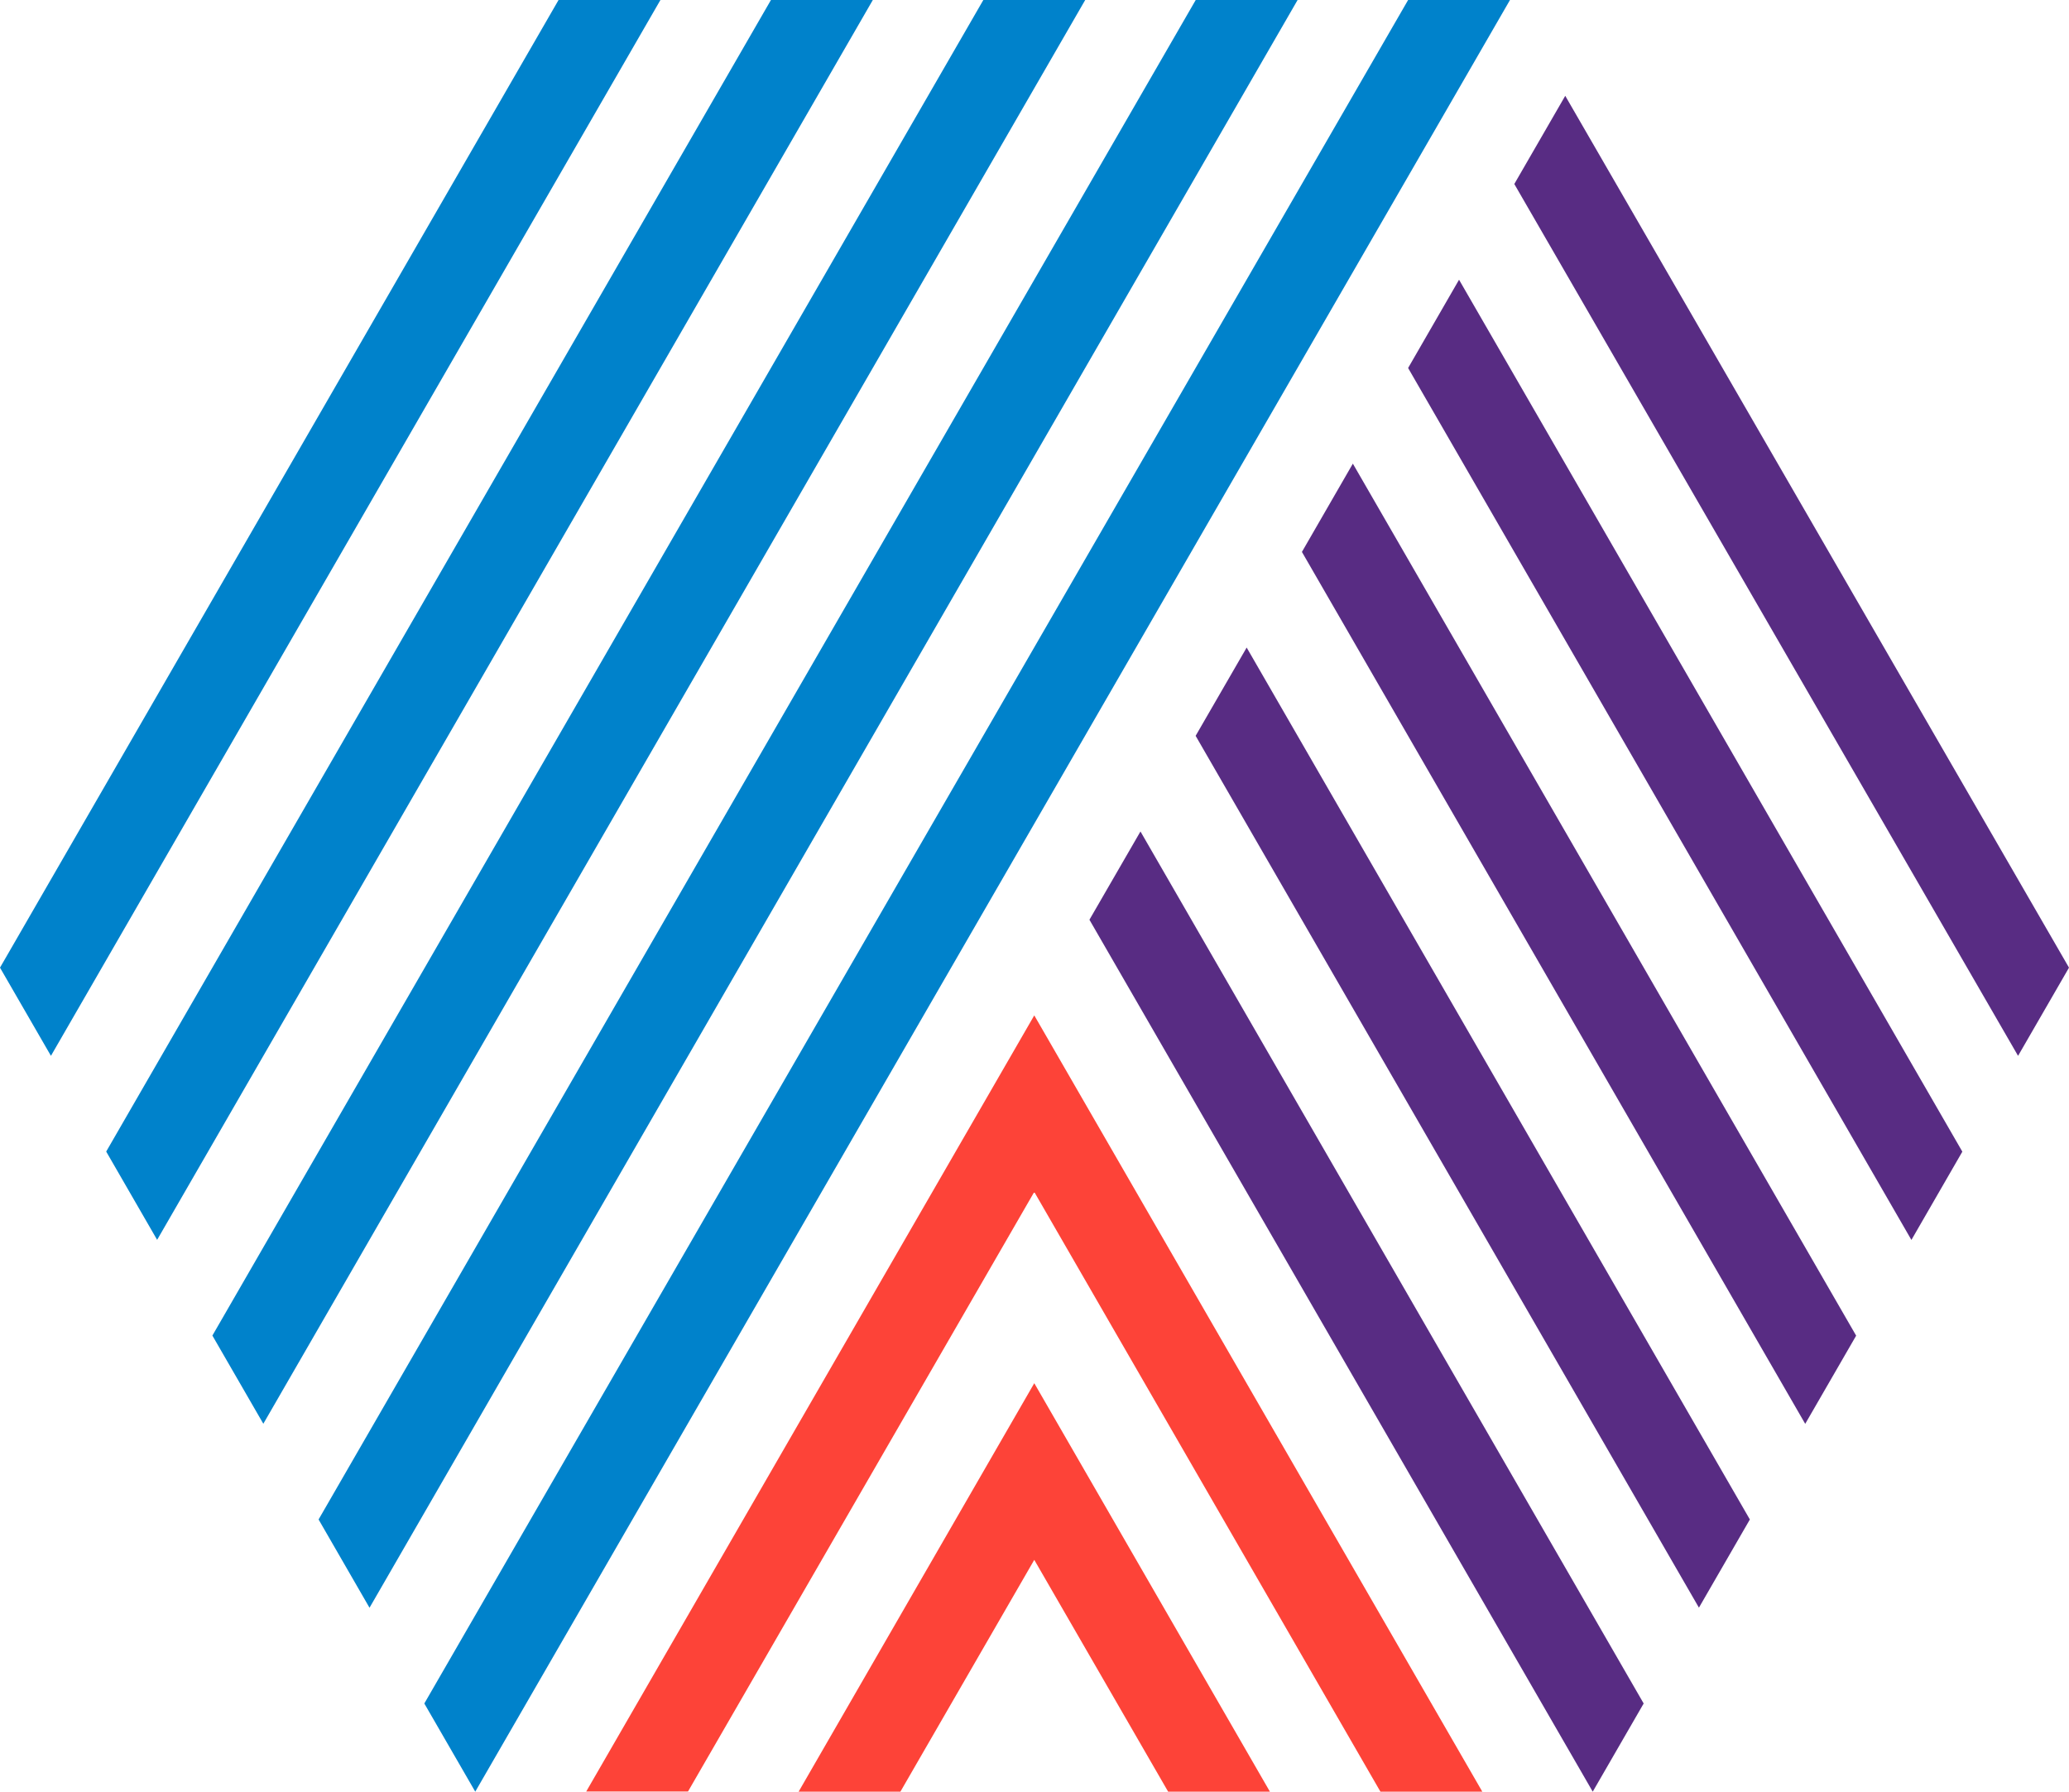 <svg viewBox="47.795 81.259 225.03 194.84" width="225.03" height="194.84">
  <path d="M 131.645 81.259 L 59.345 206.489 L 64.885 216.089 L 142.725 81.259 L 131.645 81.259 Z M 108.545 81.259 L 47.795 186.489 L 53.335 196.079 L 119.625 81.259 L 108.545 81.259 Z M 154.745 81.259 L 70.895 226.499 L 76.435 236.089 L 165.825 81.259 L 154.745 81.259 Z M 212.025 81.259 L 200.945 81.259 L 93.945 266.509 L 99.485 276.099 L 212.025 81.259 Z M 177.845 81.259 L 82.445 246.499 L 87.985 256.099 L 188.925 81.259 L 177.845 81.259 Z" fill="#0082cb"></path>
  <path d="M 166.285 181.279 L 221.025 276.099 L 226.565 266.509 L 171.835 171.679 L 166.285 181.279 Z M 177.835 161.279 L 232.575 256.089 L 238.115 246.499 L 183.385 151.679 L 177.835 161.279 Z M 218.035 91.679 L 212.495 101.269 L 267.285 196.079 L 272.825 186.489 L 218.035 91.679 Z M 189.395 141.279 L 244.135 236.099 L 249.675 226.509 L 194.935 131.679 L 189.395 141.279 Z M 200.945 121.279 L 255.685 216.099 L 261.225 206.499 L 206.485 111.679 L 200.945 121.279 Z" fill="#582c83"></path>
  <path d="M 134.655 276.099 L 145.725 276.099 L 160.285 250.889 L 174.845 276.099 L 185.915 276.099 L 160.285 231.679 L 134.655 276.099 Z M 160.285 191.679 L 111.555 276.079 L 122.625 276.079 L 160.285 210.879 L 197.935 276.099 L 209.015 276.099 L 160.285 191.679 Z" fill="#fd4338"></path>
</svg>